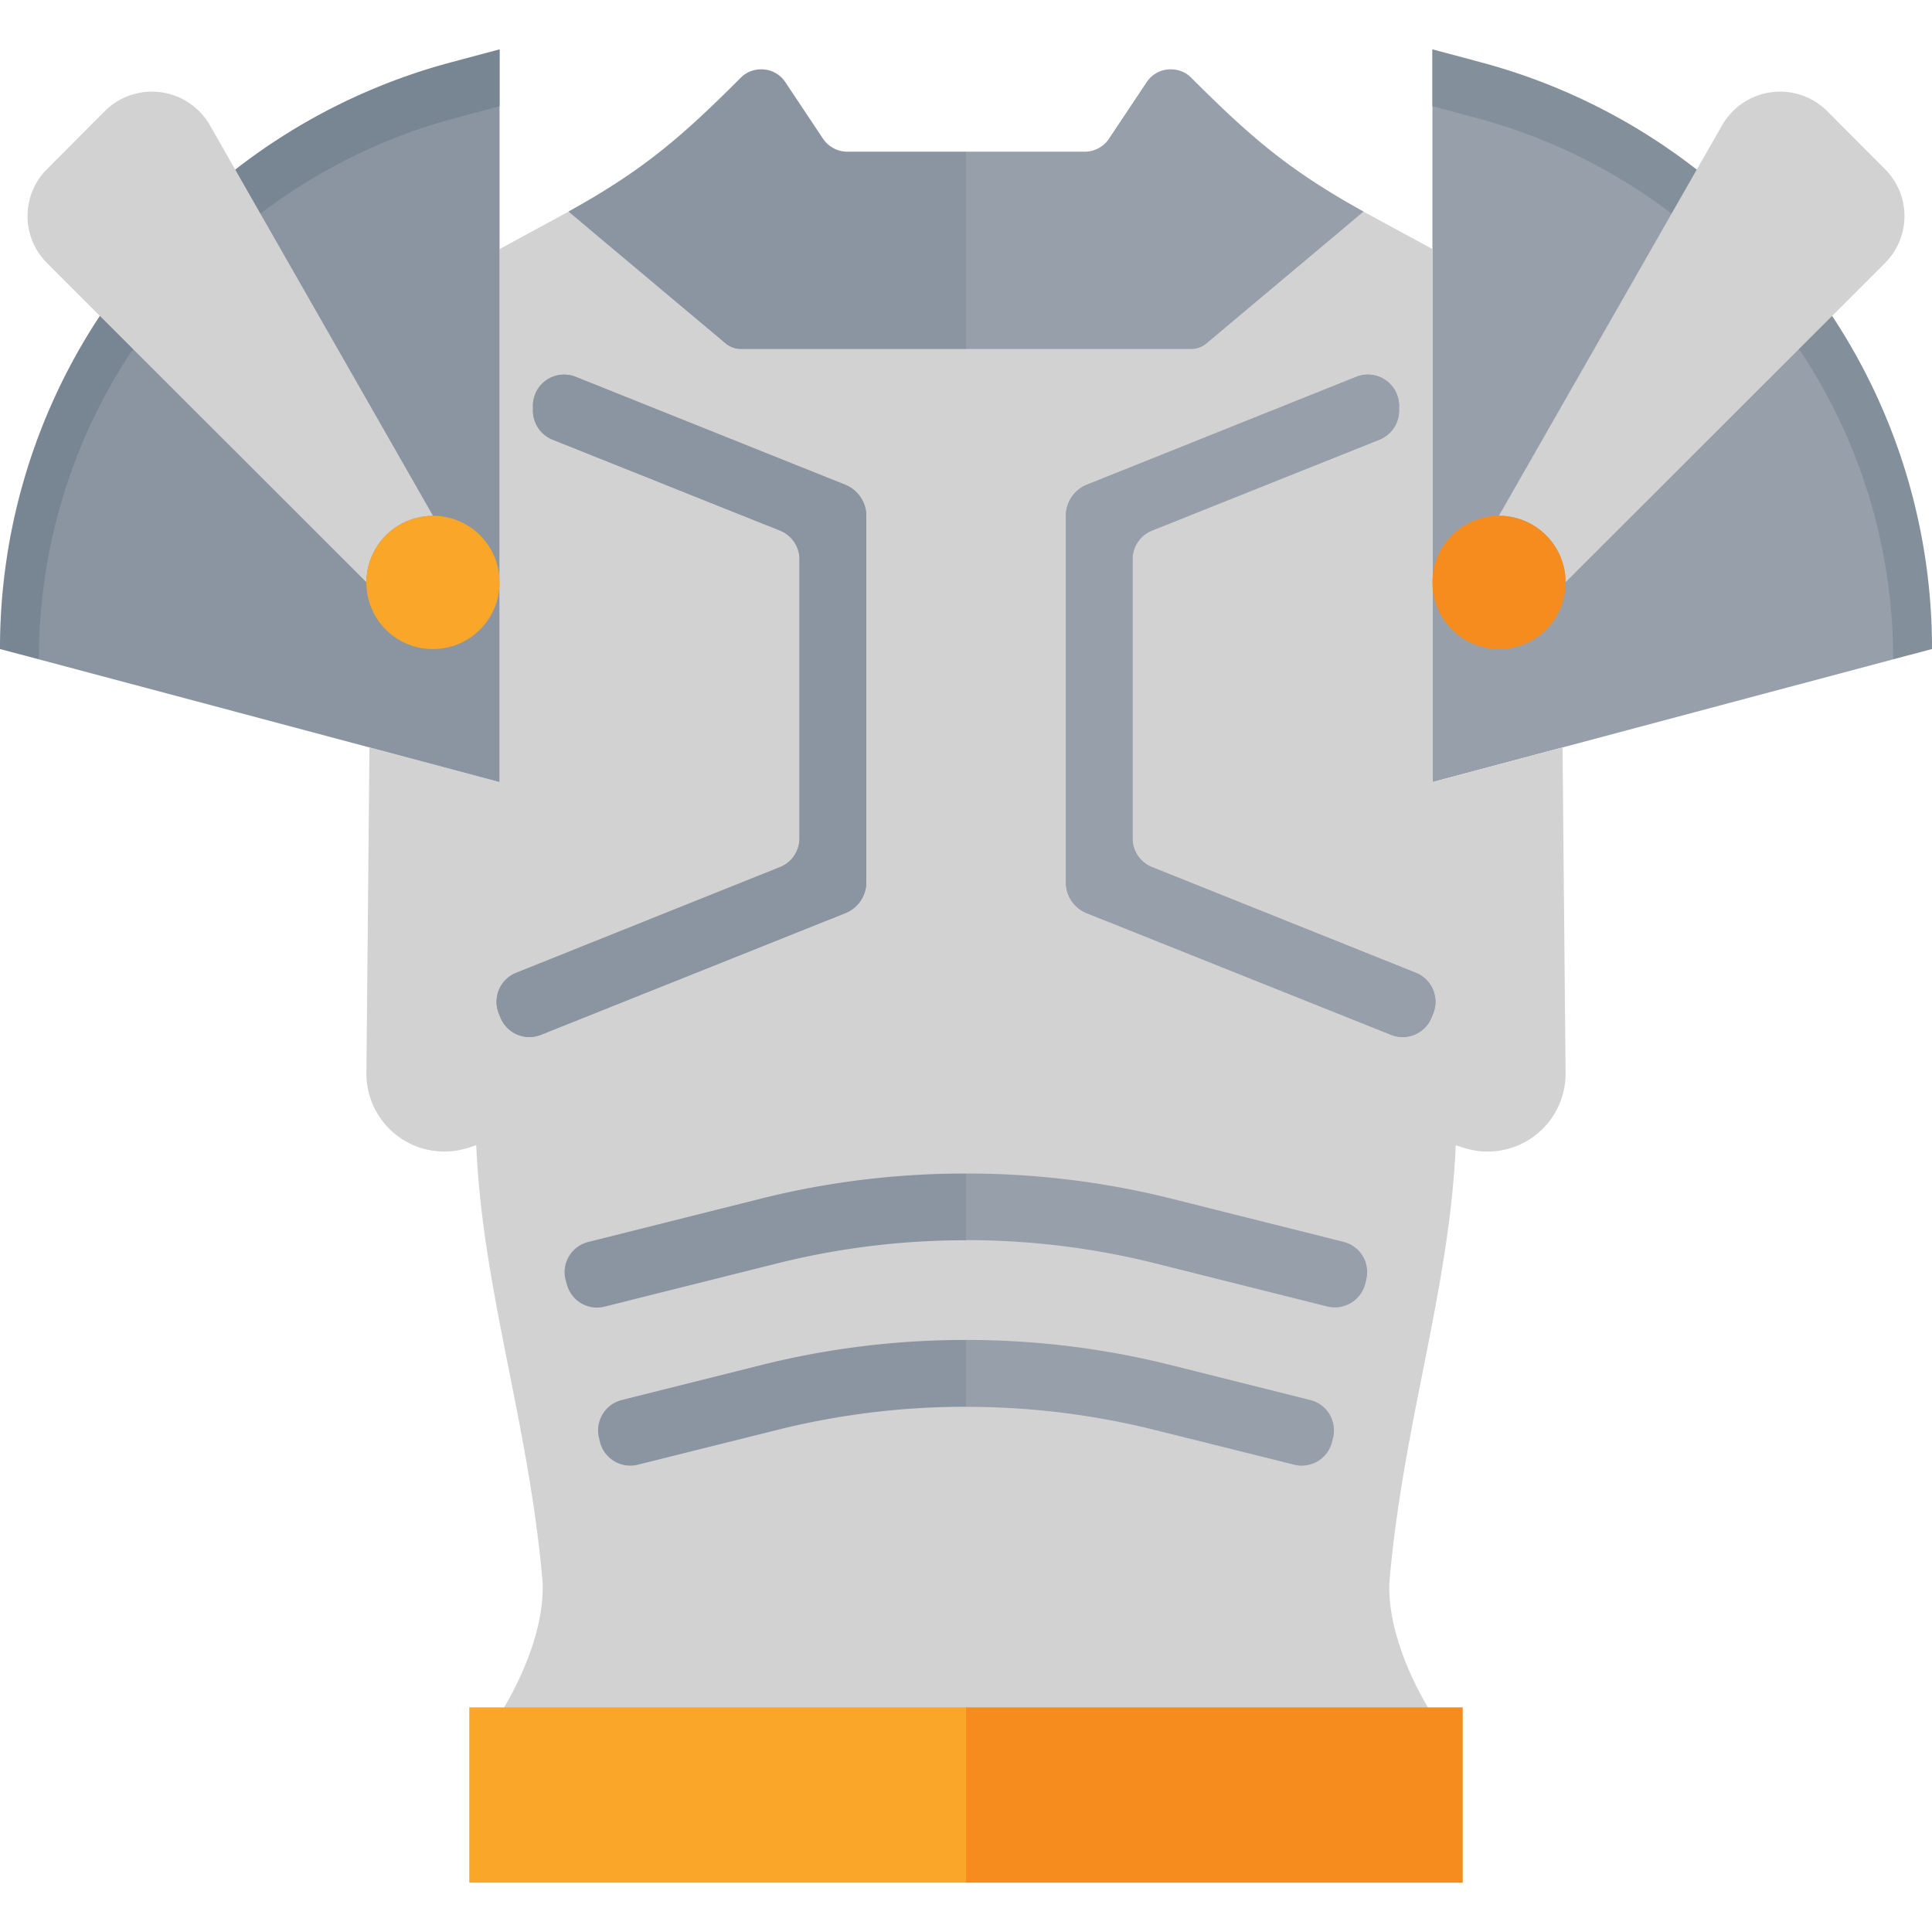 <svg xmlns="http://www.w3.org/2000/svg" viewBox="0 0 512 512"><defs><style>.a{fill:#838f9b;}.b,.e{fill:#969faa;}.c{fill:#d2d2d2;}.d{fill:#f78c1e;}.e,.f{fill-rule:evenodd;}.f,.h{fill:#8b95a1;}.g{fill:#faa629;}.i{fill:#788592;}</style></defs><title>Artboard 139</title><path class="a" d="M485.54,83.71h0L449.65,44.94a160.4,160.4,0,0,0-57.08-28.4l-13-3.47V28.14L501.7,174.73,512,172a159.62,159.62,0,0,0-26.46-88.26Z"/><path class="b" d="M477.3,93.3h0L444.23,57.58a148.46,148.46,0,0,0-52.69-26.24l-11.93-3.2V207.26L501.7,174.73A147.25,147.25,0,0,0,477.3,93.3Z"/><path class="c" d="M414.9,154.29l70.64-70.58h0l14-14a17.57,17.57,0,0,0,0-24.89l-15.34-15.4a17.7,17.7,0,0,0-27.81,3.75L397.23,136.67a17.67,17.67,0,0,1,17.67,17.62Z"/><path class="c" d="M345.51,47.49,256,51.94,201.89,250,256,454.42H379.61s-12.2-18.32-11.39-35.29c3.64-42.12,15.94-77.25,17.57-115.64l1.84.6a20.66,20.66,0,0,0,27.27-19.68l-.81-86.31-34.48,9.16V66Z"/><path class="d" d="M397.23,172a17.65,17.65,0,1,1,17.67-17.68A17.6,17.6,0,0,1,397.23,172Z"/><path class="e" d="M359.44,99.86a8.27,8.27,0,0,1,11.33,7.65v1.3a8.32,8.32,0,0,1-5.2,7.7l-60.23,24.07a8.22,8.22,0,0,0-5.21,7.64v73.95a8.22,8.22,0,0,0,5.21,7.64l69.88,28a8.27,8.27,0,0,1,4.61,10.73l-.44,1.09a8.27,8.27,0,0,1-10.73,4.61L288,242a8.78,8.78,0,0,1-5.53-8.19v-97.1a8.86,8.86,0,0,1,5.53-8.24Z"/><path class="e" d="M359.44,99.86a8.27,8.27,0,0,1,11.33,7.65v1.3a8.32,8.32,0,0,1-5.2,7.7l-60.23,24.07a8.22,8.22,0,0,0-5.21,7.64v73.95a8.22,8.22,0,0,0,5.21,7.64l69.88,28a8.27,8.27,0,0,1,4.61,10.73l-.44,1.09a8.27,8.27,0,0,1-10.73,4.61L288,242a8.78,8.78,0,0,1-5.53-8.19v-97.1a8.86,8.86,0,0,1,5.53-8.24Z"/><path class="c" d="M166.49,47.49,256,51.94V454.42H132.39s12.2-18.32,11.39-35.29c-3.64-42.12-15.94-77.25-17.57-115.64l-1.84.6A20.66,20.66,0,0,1,97.1,284.41l.81-86.31,34.48,9.16V66Z"/><path class="e" d="M152.56,99.86a8.27,8.27,0,0,0-11.33,7.65v1.3a8.32,8.32,0,0,0,5.2,7.7l60.23,24.07a8.22,8.22,0,0,1,5.21,7.64v73.95a8.22,8.22,0,0,1-5.21,7.64l-69.88,28a8.27,8.27,0,0,0-4.61,10.73l.44,1.09a8.27,8.27,0,0,0,10.73,4.61L224,242a8.82,8.82,0,0,0,5.58-8.19v-97.1a8.9,8.9,0,0,0-5.58-8.24Z"/><path class="f" d="M152.56,99.86a8.27,8.27,0,0,0-11.33,7.65v1.3a8.32,8.32,0,0,0,5.2,7.7l60.23,24.07a8.22,8.22,0,0,1,5.21,7.64v73.95a8.22,8.22,0,0,1-5.21,7.64l-69.88,28a8.27,8.27,0,0,0-4.61,10.73l.44,1.09a8.27,8.27,0,0,0,10.73,4.61L224,242a8.82,8.82,0,0,0,5.58-8.19v-97.1a8.9,8.9,0,0,0-5.58-8.24Z"/><polygon class="d" points="256 452.47 240.06 477.36 256 498.93 362.26 498.93 387.63 498.93 387.63 452.47 256 452.47"/><polygon class="g" points="256 452.47 256 498.93 149.74 498.93 124.37 498.93 124.37 452.47 256 452.47"/><path class="b" d="M256,311l-13.72,9.92L256,328.65a206.19,206.19,0,0,1,49.55,6l46.25,11.6a8.34,8.34,0,0,0,10-6l.27-1.14a8.25,8.25,0,0,0-6-10l-46.25-11.61A222.69,222.69,0,0,0,256,311Zm0,44.13-13,10,13,7.7a205.83,205.83,0,0,1,49.55,6L343,388.17a8.28,8.28,0,0,0,10-6l.27-1.14a8.26,8.26,0,0,0-6-10l-37.41-9.38A222.69,222.69,0,0,0,256,355.1Z"/><path class="h" d="M256,311v17.68a205.48,205.48,0,0,0-49.5,6l-46.3,11.6a8.25,8.25,0,0,1-10-6l-.33-1.14a8.25,8.25,0,0,1,6-10l46.25-11.61A222.69,222.69,0,0,1,256,311Zm0,44.13v17.68a205.48,205.48,0,0,0-49.5,6L169,388.17a8.28,8.28,0,0,1-10-6l-.27-1.14a8.31,8.31,0,0,1,6-10l37.41-9.38A222.69,222.69,0,0,1,256,355.1Z"/><path class="i" d="M26.46,83.71h0L62.35,44.94a160.4,160.4,0,0,1,57.08-28.4l13-3.47V28.14L10.3,174.73,0,172A159.62,159.62,0,0,1,26.46,83.71Z"/><path class="h" d="M34.7,93.3h0L67.77,57.58a148.46,148.46,0,0,1,52.69-26.24l11.93-3.2V207.26L10.3,174.73A147.66,147.66,0,0,1,34.7,93.3Z"/><path class="c" d="M97.1,154.29,26.46,83.71h0l-14-14a17.57,17.57,0,0,1,0-24.89l15.34-15.4a17.7,17.7,0,0,1,27.81,3.75l59.15,103.54A17.67,17.67,0,0,0,97.1,154.29Z"/><path class="g" d="M114.77,172A17.65,17.65,0,1,0,97.1,154.29,17.56,17.56,0,0,0,114.77,172Z"/><path class="b" d="M310.32,18.38a7.53,7.53,0,0,0-6.45,3.41l-10,15a7.69,7.69,0,0,1-6.4,3.41H256l-7.37,7.11L256,54.54l98.4,7.37,6.94-5.85c-19.84-11-29.87-19.68-45.65-35.46a7.46,7.46,0,0,0-5.37-2.22Z"/><path class="h" d="M201.68,18.38a7.53,7.53,0,0,1,6.45,3.41l10,15a7.76,7.76,0,0,0,6.4,3.41H256V54.54l-98.4,7.37-6.94-5.85c19.84-11,29.87-19.68,45.65-35.46a7.46,7.46,0,0,1,5.37-2.22Z"/><path class="b" d="M311.62,30.31a6.54,6.54,0,0,0-5.42,2.87l-8.35,12.58a6.43,6.43,0,0,1-5.36,2.87H256l-9.92,25.48L256,92.49h59.64a6.37,6.37,0,0,0,4-1.41L354.4,61.91c-16.64-9.16-25-16.48-38.28-29.71a6.38,6.38,0,0,0-4.5-1.89Z"/><path class="h" d="M200.38,30.31a6.48,6.48,0,0,1,5.42,2.87l8.35,12.58a6.43,6.43,0,0,0,5.36,2.87H256V92.49H196.36a6.37,6.37,0,0,1-4-1.41L157.6,61.91c16.64-9.16,25.05-16.48,38.28-29.71a6.38,6.38,0,0,1,4.5-1.89Z"/></svg>